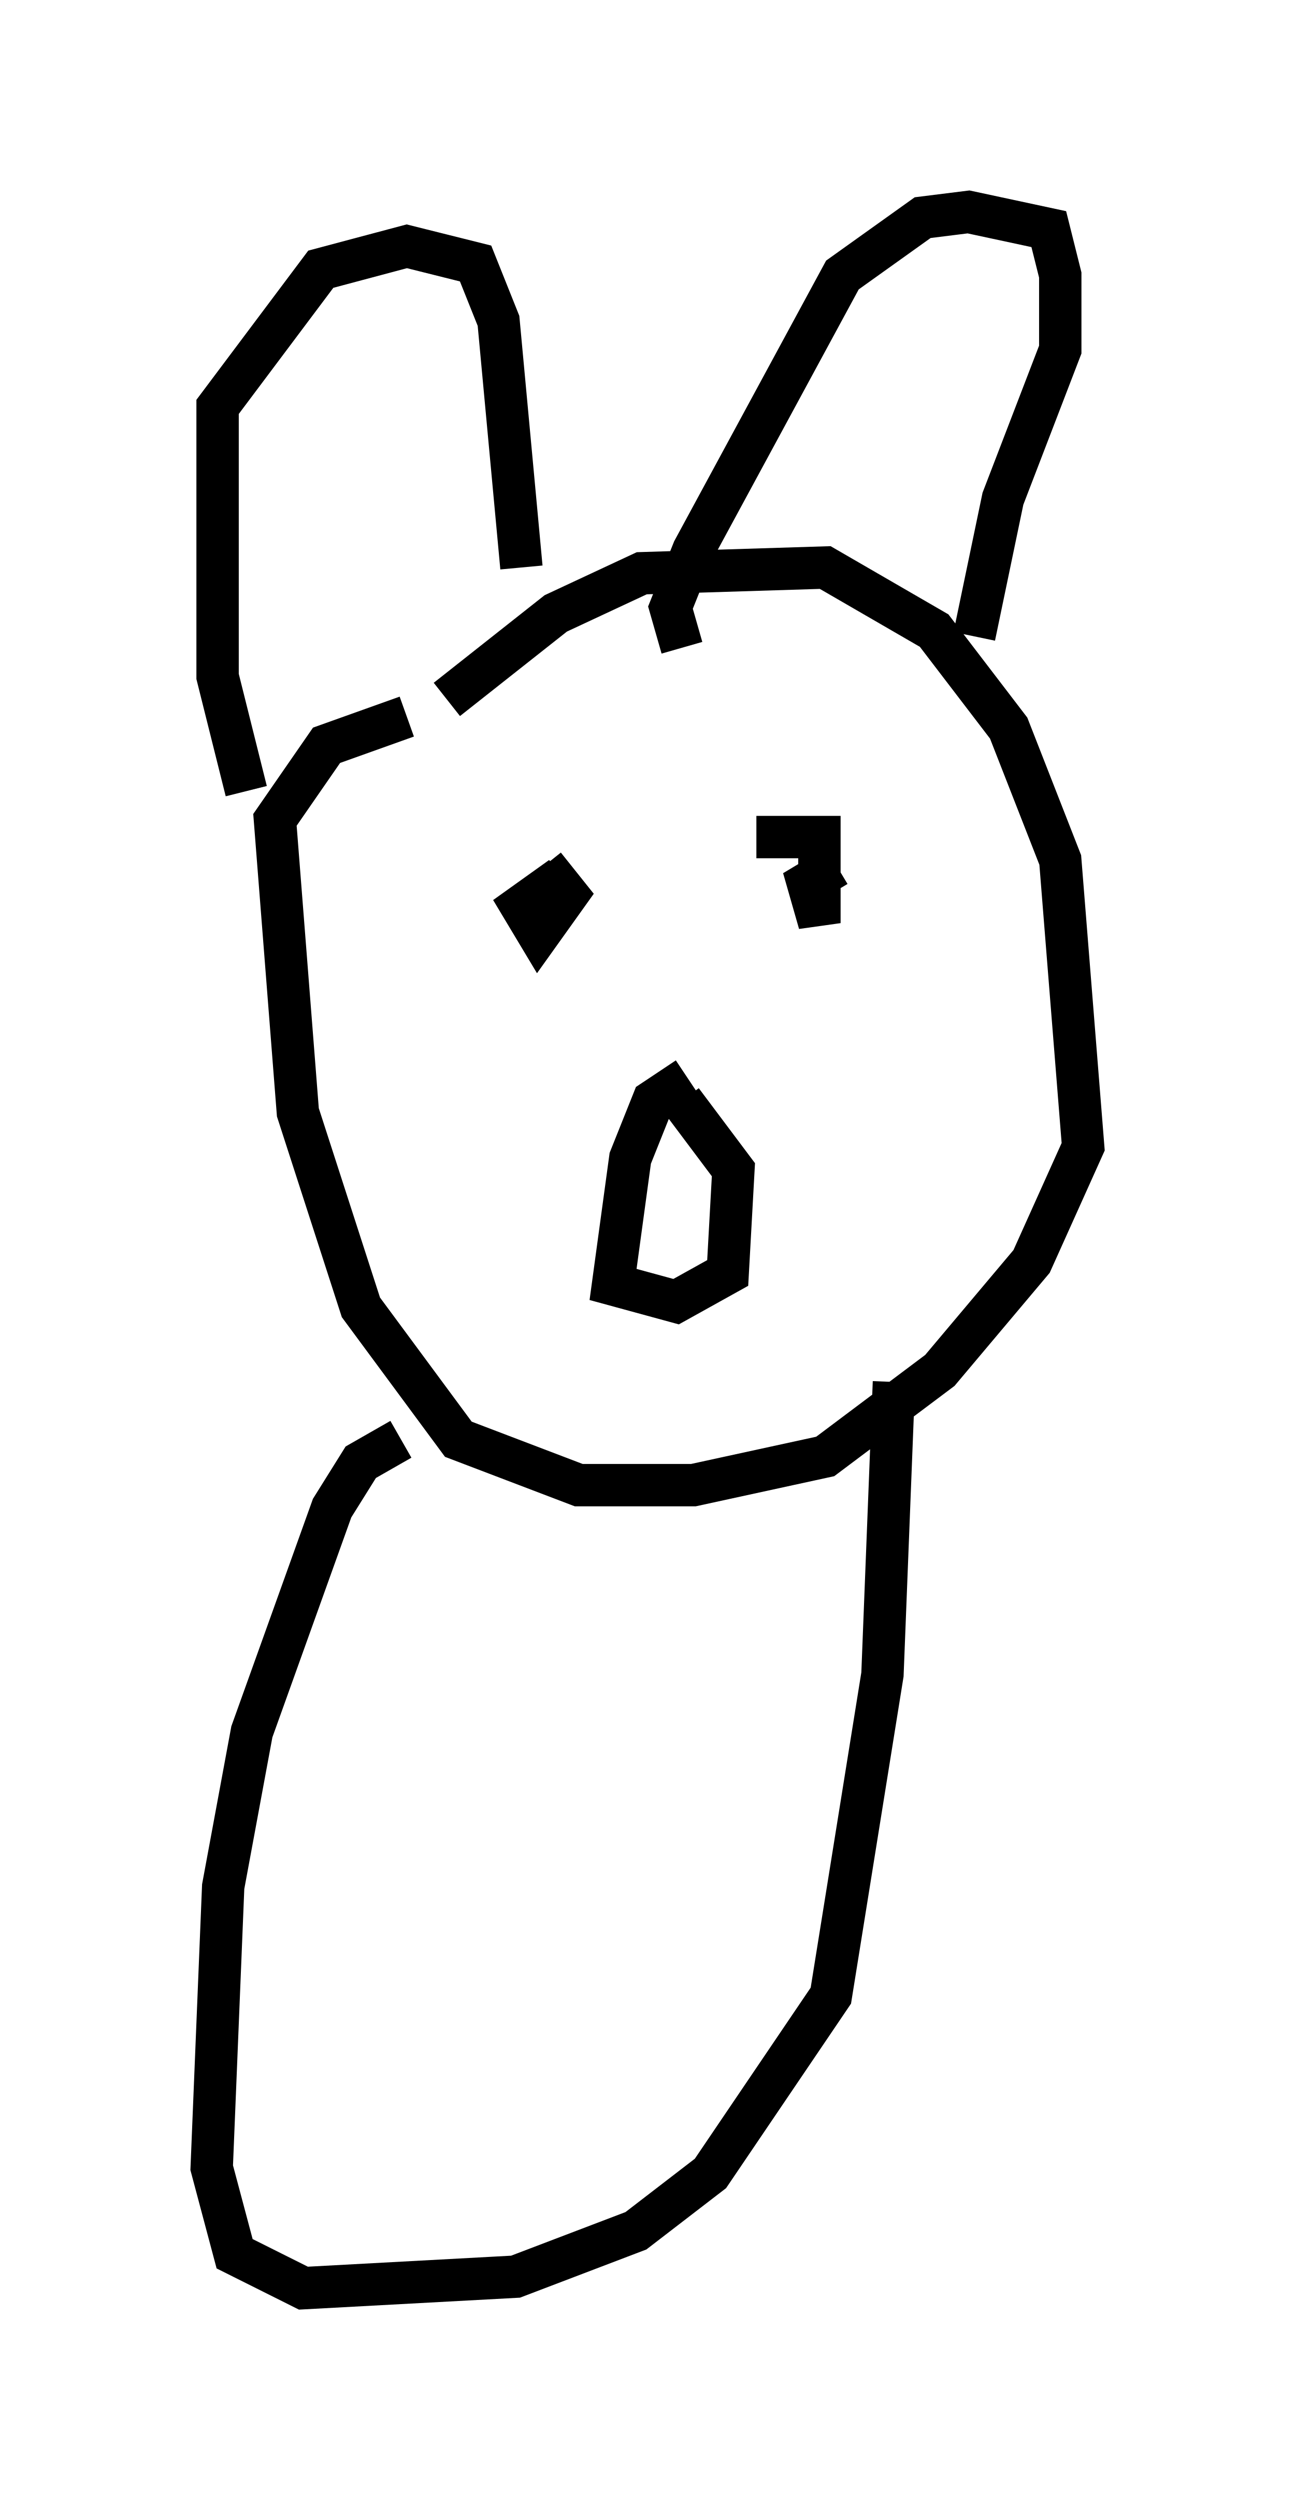 <?xml version="1.0" encoding="utf-8" ?>
<svg baseProfile="full" height="58.985" version="1.1" width="30.568" xmlns="http://www.w3.org/2000/svg" xmlns:ev="http://www.w3.org/2001/xml-events" xmlns:xlink="http://www.w3.org/1999/xlink"><defs /><rect fill="white" height="58.985" width="30.568" x="0" y="0" /><path d="M9.871, 18.396 m0.677, -1.894 l2.571, -2.03 2.03, -0.947 l4.33, -0.135 2.571, 1.488 l1.759, 2.3 1.218, 3.112 l0.541, 6.766 -1.218, 2.706 l-2.165, 2.571 -2.706, 2.03 l-3.112, 0.677 -2.706, 0.0 l-2.842, -1.083 -2.3, -3.112 l-1.488, -4.601 -0.541, -6.901 l1.218, -1.759 1.894, -0.677 m-3.789, 1.759 l-0.677, -2.706 0.0, -6.36 l2.436, -3.248 2.03, -0.541 l1.624, 0.406 0.541, 1.353 l0.541, 5.819 m3.789, 1.894 l-0.271, -0.947 0.541, -1.353 l3.518, -6.495 1.894, -1.353 l1.083, -0.135 1.894, 0.406 l0.271, 1.083 0.0, 1.759 l-1.353, 3.518 -0.677, 3.248 m-10.149, 5.413 l0.541, 0.677 -0.677, 0.947 l-0.406, -0.677 0.947, -0.677 m4.601, -0.947 l1.488, 0.0 0.0, 2.03 l-0.271, -0.947 0.677, -0.406 m-3.518, 5.007 l-0.812, 0.541 -0.541, 1.353 l-0.406, 2.977 1.488, 0.406 l1.218, -0.677 0.135, -2.436 l-1.218, -1.624 m-6.631, 7.984 l-0.947, 0.541 -0.677, 1.083 l-1.894, 5.277 -0.677, 3.654 l-0.271, 6.631 0.541, 2.03 l1.624, 0.812 5.007, -0.271 l2.842, -1.083 1.759, -1.353 l2.842, -4.195 1.218, -7.578 l0.271, -6.901 " fill="none" stroke="black" stroke-width="1" /></svg>